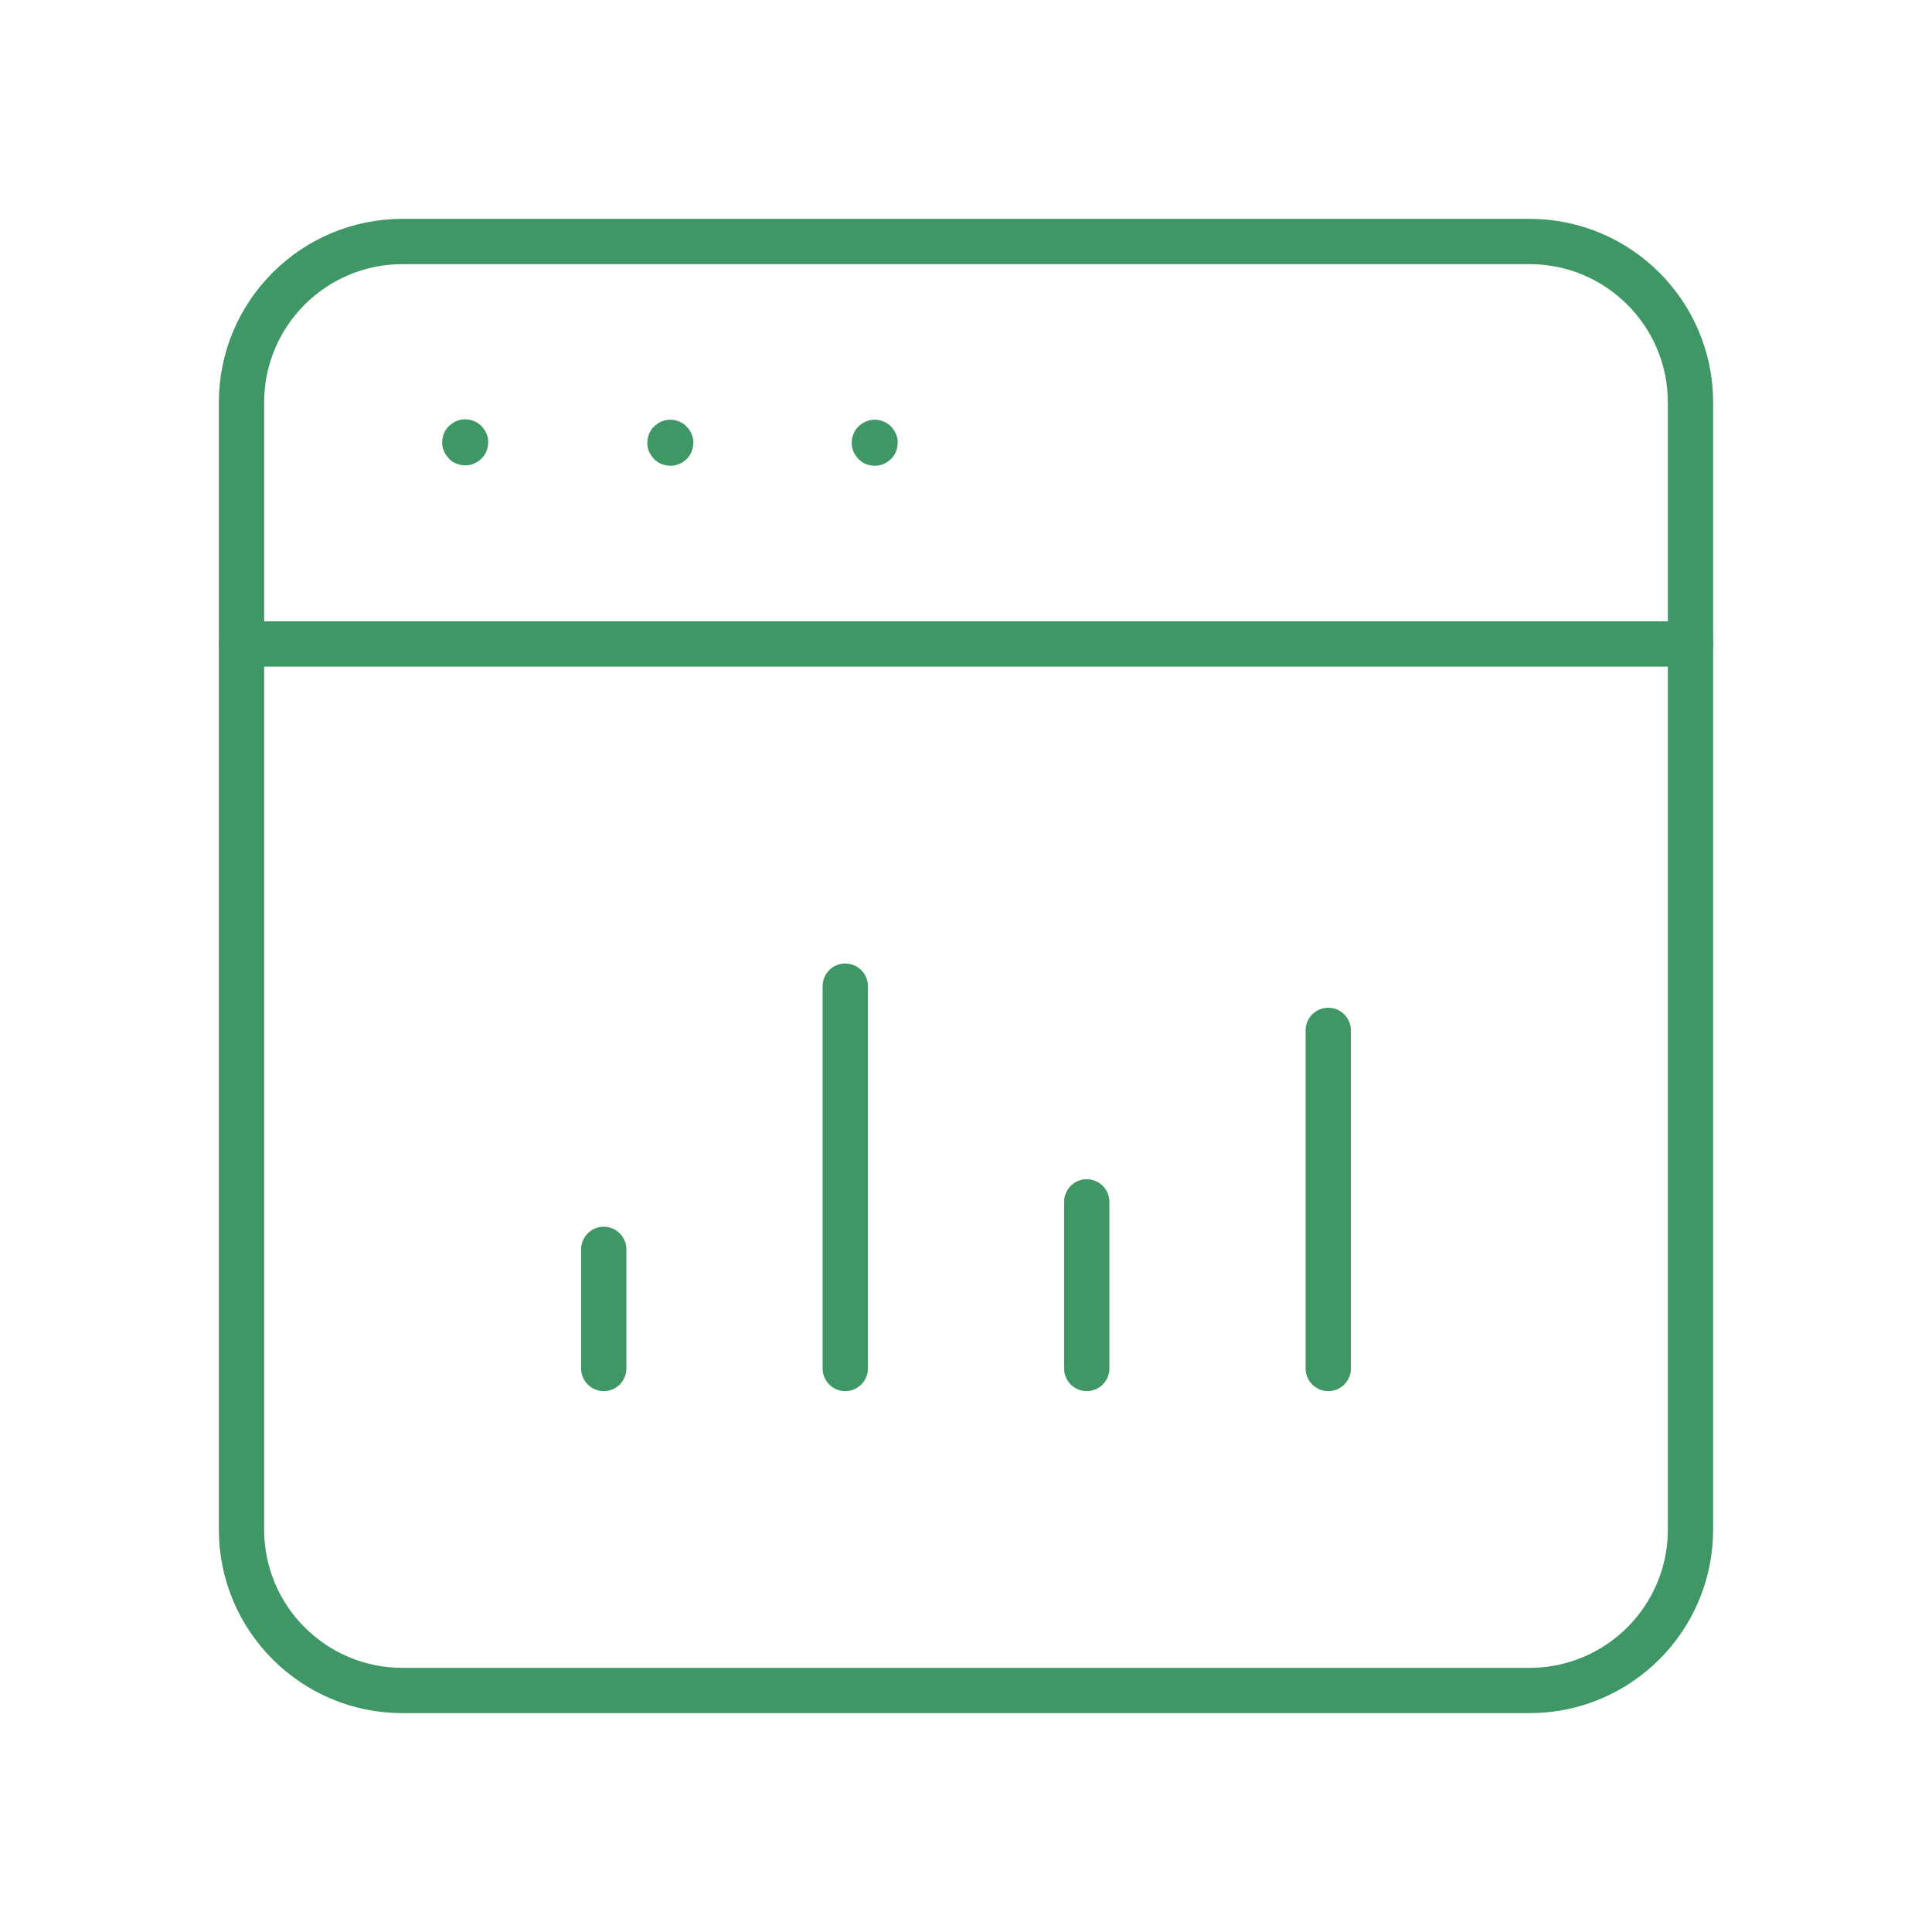 <svg width="64" height="64" viewBox="0 0 64 64" fill="none" xmlns="http://www.w3.org/2000/svg">
<path d="M8 21.333H56" stroke="#3E9765" stroke-width="1.5" stroke-linecap="round" stroke-linejoin="round"/>
<path d="M20 45.333V41.387" stroke="#3E9765" stroke-width="1.5" stroke-linecap="round" stroke-linejoin="round"/>
<path d="M28 45.333V32.667" stroke="#3E9765" stroke-width="1.5" stroke-linecap="round" stroke-linejoin="round"/>
<path d="M36 45.333V39.813" stroke="#3E9765" stroke-width="1.5" stroke-linecap="round" stroke-linejoin="round"/>
<path d="M44 45.333V34.133" stroke="#3E9765" stroke-width="1.5" stroke-linecap="round" stroke-linejoin="round"/>
<path d="M28.976 14.653C28.968 14.653 28.963 14.659 28.963 14.667C28.963 14.675 28.968 14.68 28.976 14.68C28.984 14.68 28.989 14.675 28.989 14.667C28.989 14.659 28.984 14.653 28.976 14.653" stroke="#3E9765" stroke-width="1.5" stroke-linecap="round" stroke-linejoin="round"/>
<path d="M22.205 14.653C22.197 14.653 22.192 14.659 22.192 14.667C22.192 14.675 22.197 14.68 22.205 14.68C22.213 14.68 22.219 14.675 22.219 14.667C22.219 14.659 22.213 14.653 22.205 14.653" stroke="#3E9765" stroke-width="1.5" stroke-linecap="round" stroke-linejoin="round"/>
<path d="M15.411 14.64C15.403 14.64 15.397 14.645 15.397 14.653C15.397 14.661 15.403 14.667 15.411 14.667C15.419 14.667 15.424 14.661 15.424 14.653C15.424 14.645 15.419 14.64 15.411 14.64" stroke="#3E9765" stroke-width="1.5" stroke-linecap="round" stroke-linejoin="round"/>
<path fill-rule="evenodd" clip-rule="evenodd" d="M50.667 56H13.333C10.387 56 8 53.613 8 50.667V13.333C8 10.387 10.387 8 13.333 8H50.667C53.613 8 56 10.387 56 13.333V50.667C56 53.613 53.613 56 50.667 56Z" stroke="#3E9765" stroke-width="1.5" stroke-linecap="round" stroke-linejoin="round"/>
</svg>
